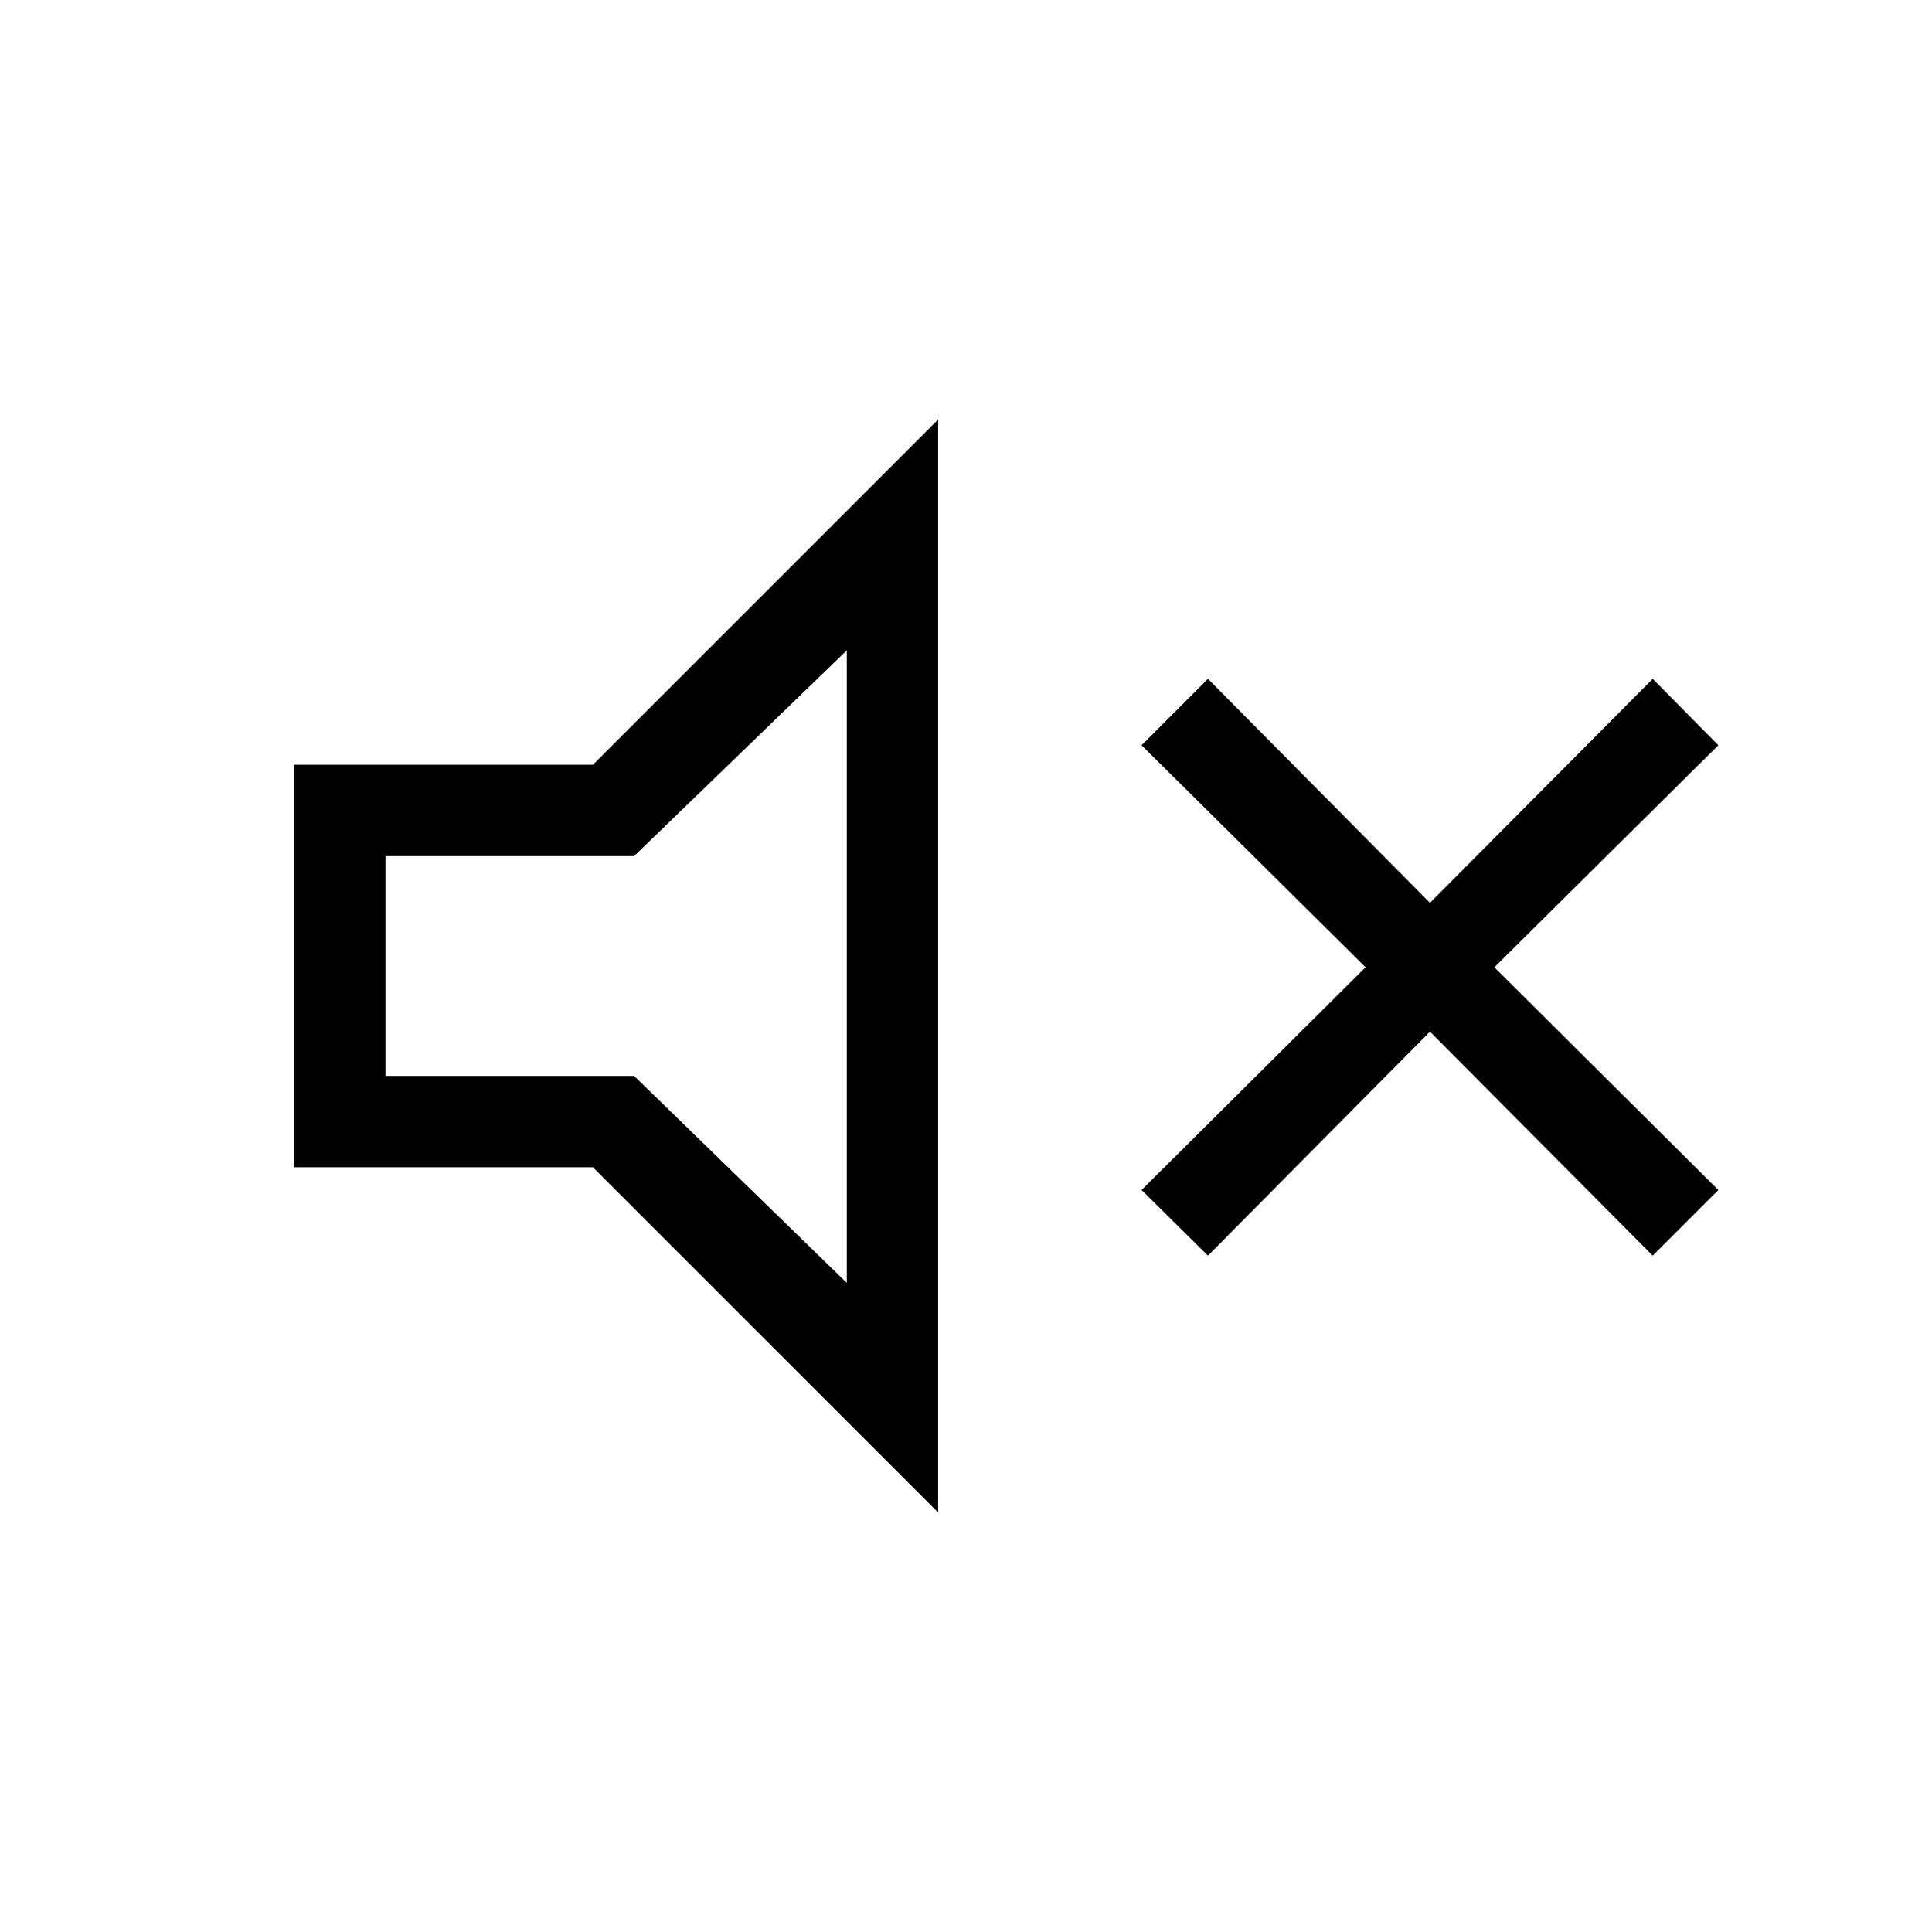<svg xmlns="http://www.w3.org/2000/svg" height="48" viewBox="0 -960 960 960" width="48"><path d="m600.23-336.08-33-32.61 111.31-110.69-111.31-110.31 33-33 110.31 111.31 110.69-111.31 32.61 33-111.3 110.31 111.3 110.69-32.61 32.61-110.69-111.31-110.31 111.31ZM146.16-380v-200h148.46l171.53-171.53v543.06L294.62-380H146.16Zm274.61-256.85L315.08-534.61H191.54v109.22h123.54l105.69 102.85v-314.31ZM314.08-480.62Z"/></svg>